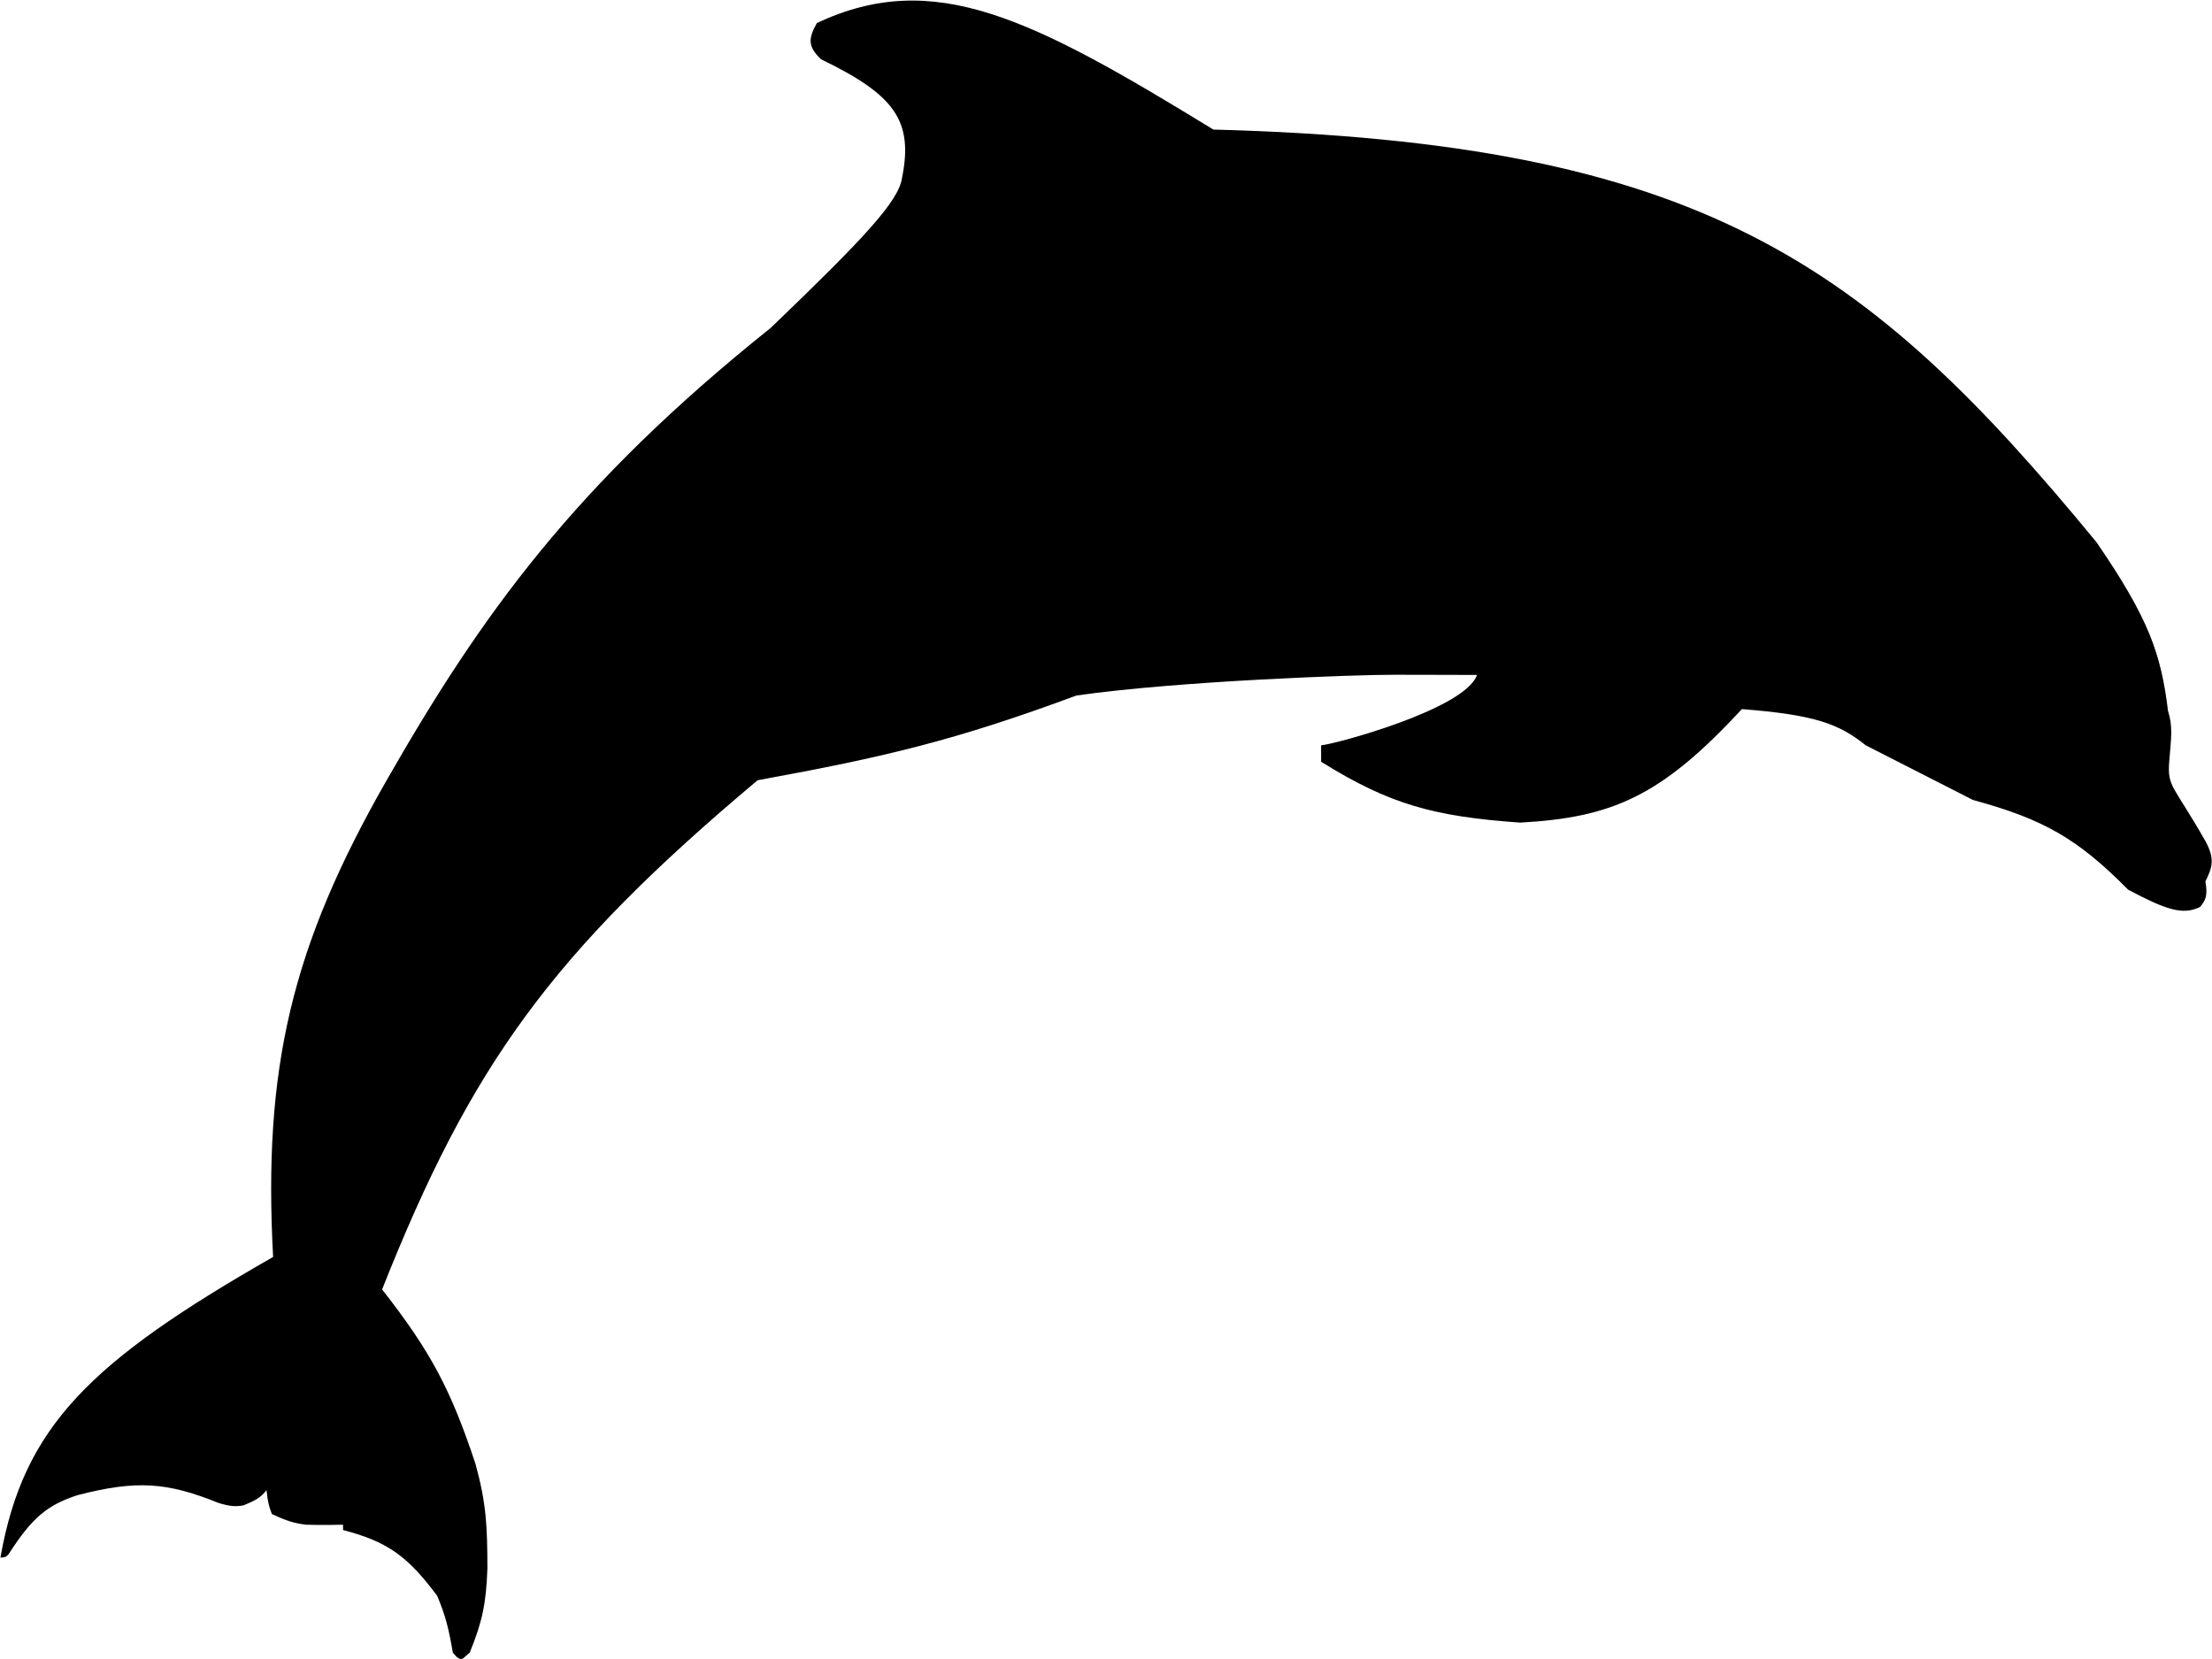 <svg width="2689" height="2017" viewBox="0 0 2689 2017" fill="none" xmlns="http://www.w3.org/2000/svg">
<path d="M11 1888.5C8.305 1892.48 5.862 1893.37 0.5 1893.5C28.644 1734.04 109.279 1655.34 332 1528C319.614 1298.18 354.5 1150.5 470.04 948.5C585.58 746.5 699.073 588.862 937 398.5C1050.83 289.295 1092.45 244.489 1096.5 216.5C1110.84 145.931 1086.65 114.997 998 72C981.768 56.534 982.59 46.67 993 28C1135.24 -38.754 1253.34 21.644 1475 157.5C2067.92 173.144 2268.5 318.702 2548.5 659C2612.43 752.067 2627.08 795.043 2635.5 864C2641.53 883.702 2639.5 895 2637 926C2634.5 957 2642.28 954.407 2681 1022.5C2692.47 1043.59 2689.81 1053.87 2681 1071.5C2684.02 1089.09 2681.18 1094.48 2674.5 1102.5C2653.32 1113.18 2631.91 1105.32 2587 1081.5C2525.27 1019.02 2483.67 995.706 2398.5 972.5L2268 906C2235.4 879.713 2205.71 868.944 2117.5 862C2019.13 968.522 1959.47 993.799 1848 1000C1743.02 992.58 1689.28 977.922 1606 926V906C1618.97 905.654 1780.94 862.69 1795.5 820.5C1759.51 820.237 1740 820.5 1696 820.264C1652 820.028 1432.84 827.692 1308.5 845.5C1161.25 900.103 1075.73 920.26 921 948.5C670.331 1158.85 572.368 1295.25 464.5 1567.5C523.583 1642.9 548.164 1689.45 578 1779.5C591.407 1828.1 592.406 1856.35 592.5 1907C590.958 1948.98 586.415 1971.37 571 2009L563 2016C558.808 2017.92 555.972 2015.71 550.5 2009C545.511 1980.19 541.84 1964.71 531.5 1940C496.57 1893.26 472.464 1874.22 417 1860V1853.5C417 1853.5 389.574 1854.2 372 1853.5C357.55 1851.7 348.531 1848.99 330.5 1840.5C326.925 1831.36 325.413 1825.2 324 1811.5C316.846 1820.71 309.904 1824.33 296 1830C285.668 1831.86 278.906 1831.04 265.5 1827C203.421 1801.88 166.159 1799 94.5 1817.5C57.405 1829.56 39.066 1844.96 11 1888.5Z" fill="black"/>
</svg>
